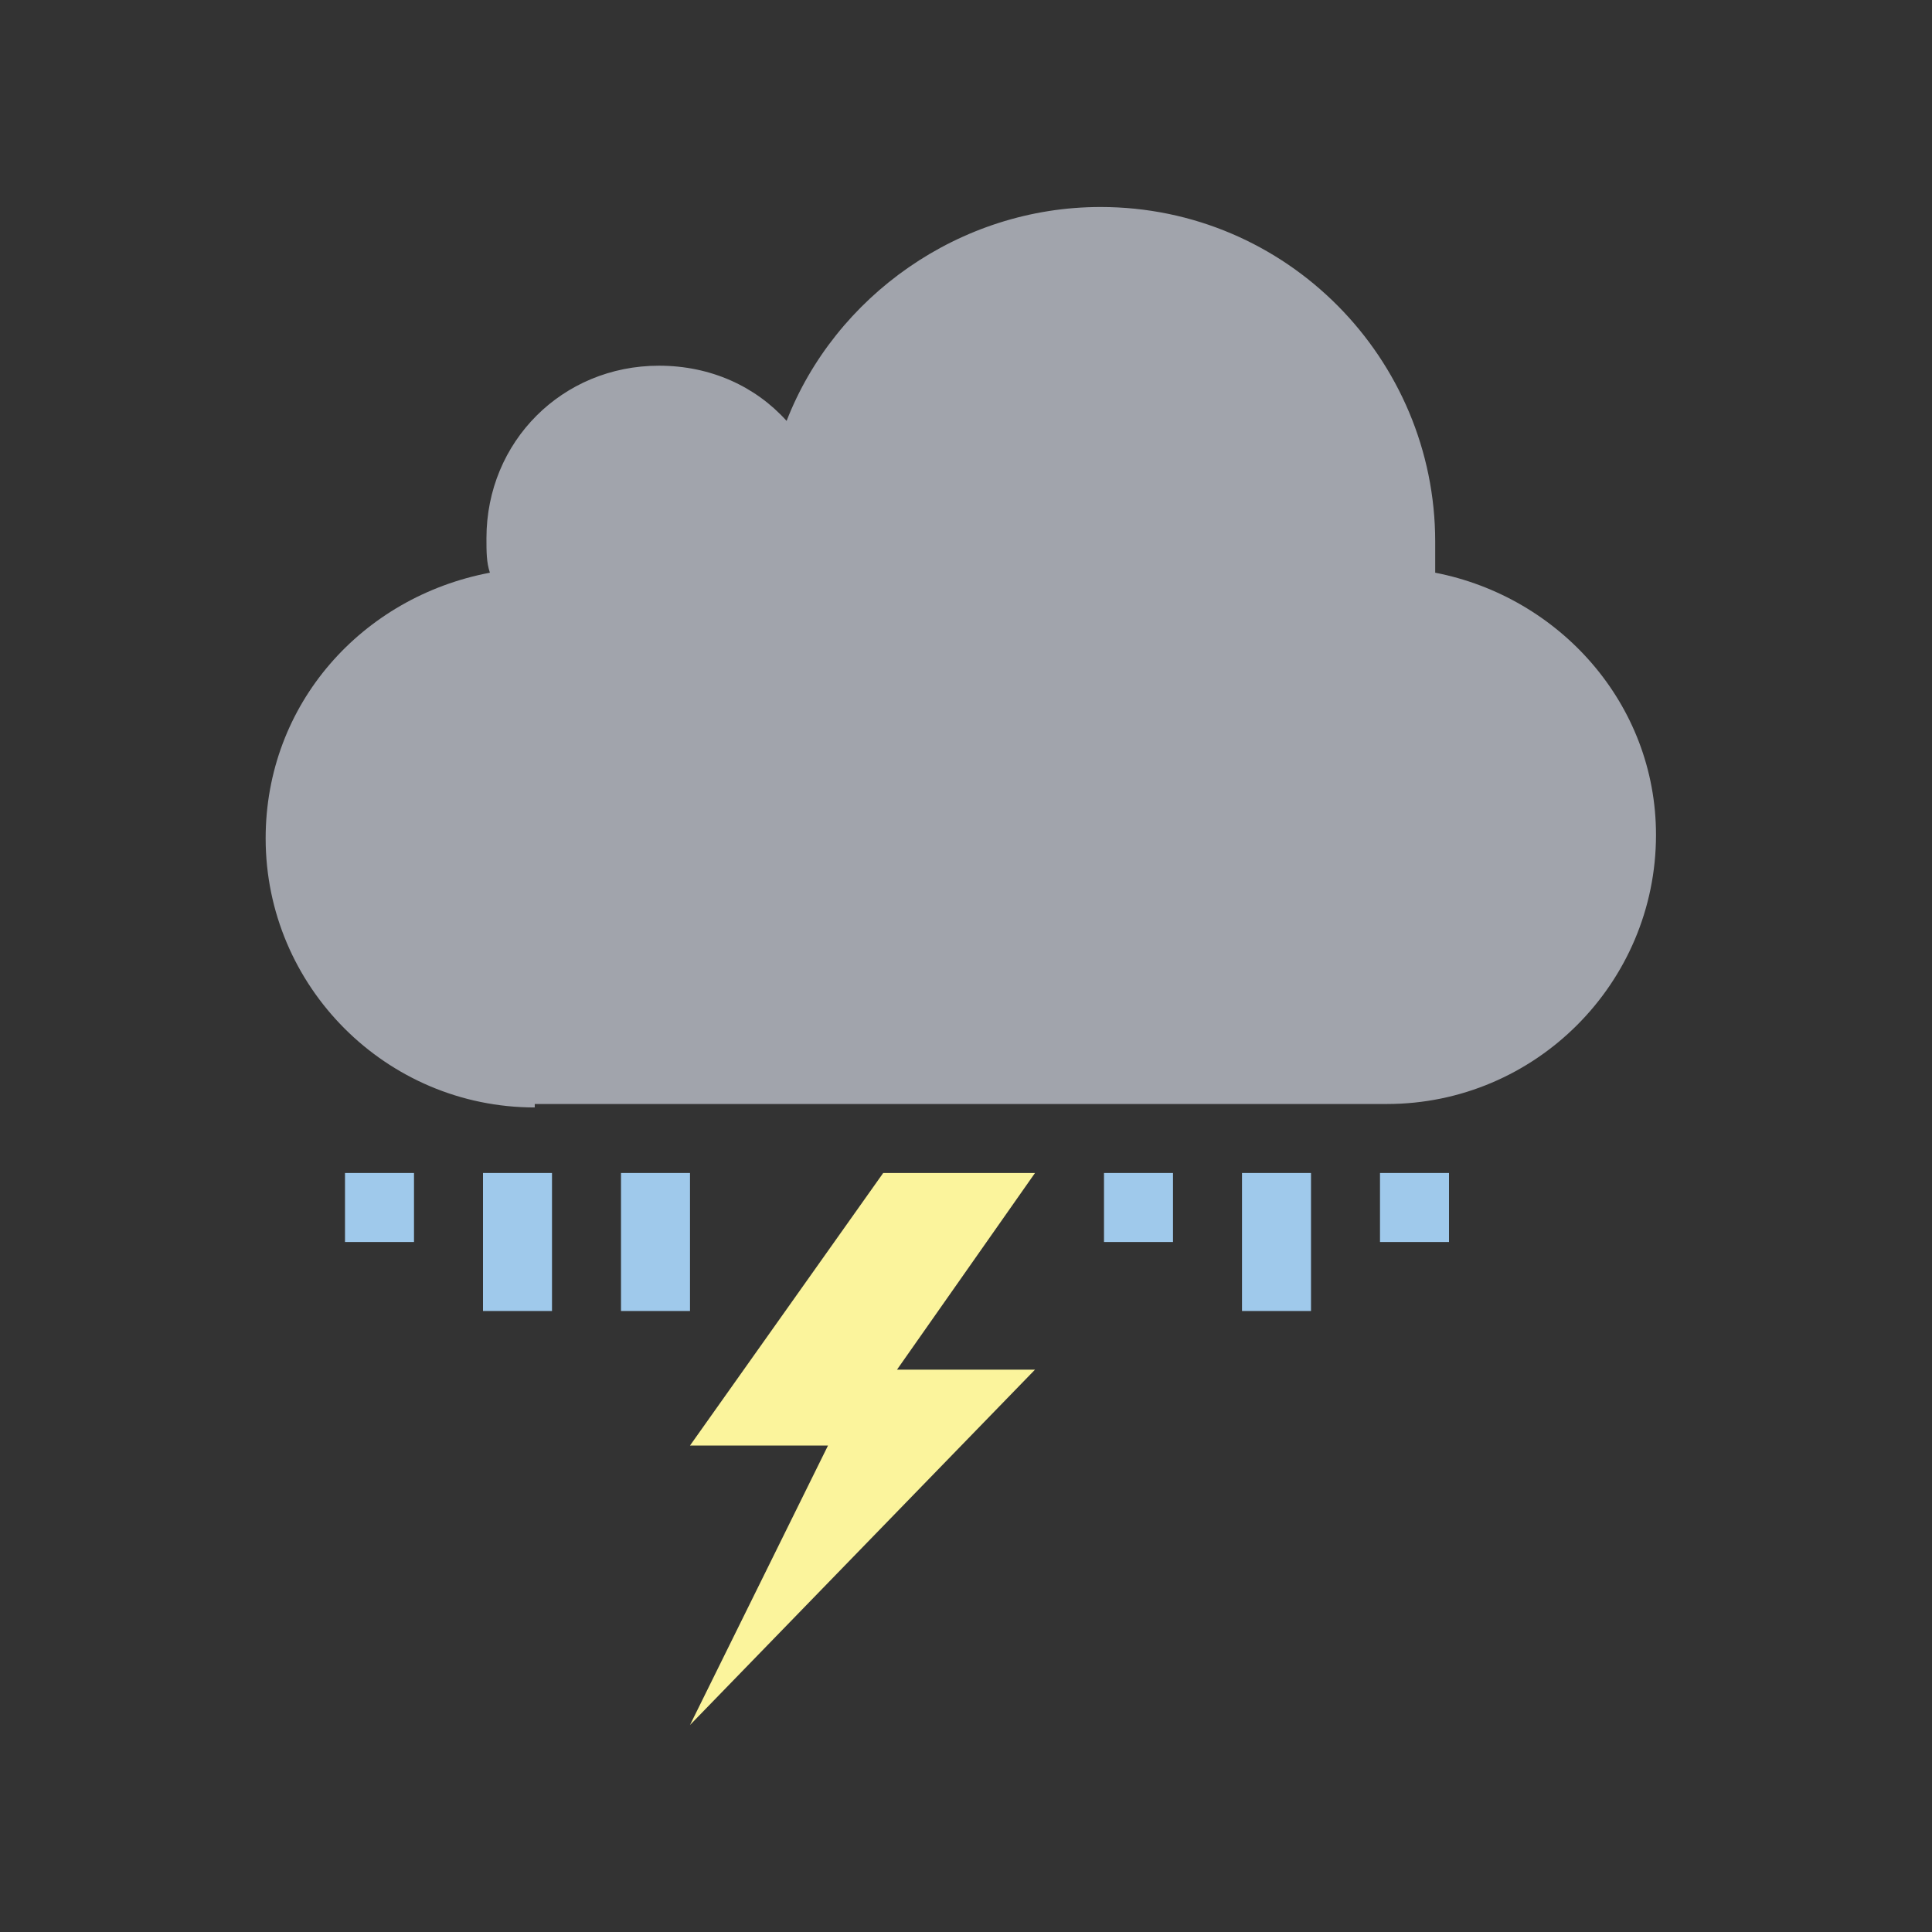 <?xml version="1.0" encoding="utf-8"?>
<!-- Generator: Adobe Illustrator 19.0.0, SVG Export Plug-In . SVG Version: 6.00 Build 0)  -->
<svg version="1.1" id="Layer_1" xmlns="http://www.w3.org/2000/svg" xmlns:xlink="http://www.w3.org/1999/xlink" x="0px" y="0px"
	 viewBox="0 0 56 56" style="enable-background:new 0 0 56 56;" xml:space="preserve">
<rect x="0" y="0" width="56" height="56" fill="#333333" stroke="none"/>
<style type="text/css">
	.st0{opacity:0;fill:#FFFFFF;}
	.st1{fill:#9FC9EB;}
	.st2{fill:#A1A4AC;}
	.st3{fill:#FBF49C;}
</style>
<g id="XMLID_2_">
	<g id="XMLID_7_">
		<g id="XMLID_8_">
			<rect id="XMLID_18_" x="0" class="st0" width="56" height="56"/>
			<rect id="XMLID_17_" x="40" y="34" class="st1" width="2" height="2"/>
			<rect id="XMLID_16_" x="36" y="34" class="st1" width="2" height="4"/>
			<rect id="XMLID_15_" x="32" y="34" class="st1" width="2" height="2"/>
			<g id="XMLID_12_">
				<path id="XMLID_14_" class="st2" d="M15.5,32.1c-4.3,0-7.8-3.5-7.8-7.8c0-3.9,2.8-7,6.5-7.7c-0.1-0.3-0.1-0.6-0.1-1
					c0-2.8,2.2-5,5-5c1.5,0,2.8,0.6,3.7,1.6C24.2,8.6,27.8,6,31.9,6c5.4,0,9.7,4.4,9.7,9.7c0,0.3,0,0.6,0,0.9
					c3.6,0.7,6.4,3.8,6.4,7.6c0,4.3-3.5,7.8-7.8,7.8H15.5z"/>
			</g>
			<rect id="XMLID_11_" x="14" y="34" class="st1" width="2" height="4"/>
			<rect id="XMLID_10_" x="10" y="34" class="st1" width="2" height="2"/>
			<rect id="XMLID_9_" x="18" y="34" class="st1" width="2" height="4"/>
		</g>
	</g>
	<g id="XMLID_3_">
		<polygon id="XMLID_13_" class="st3" points="25.6,34 30,34 26,39.7 30,39.7 20,50 24,41.9 20,41.9 		"/>
	</g>
</g>
</svg>
